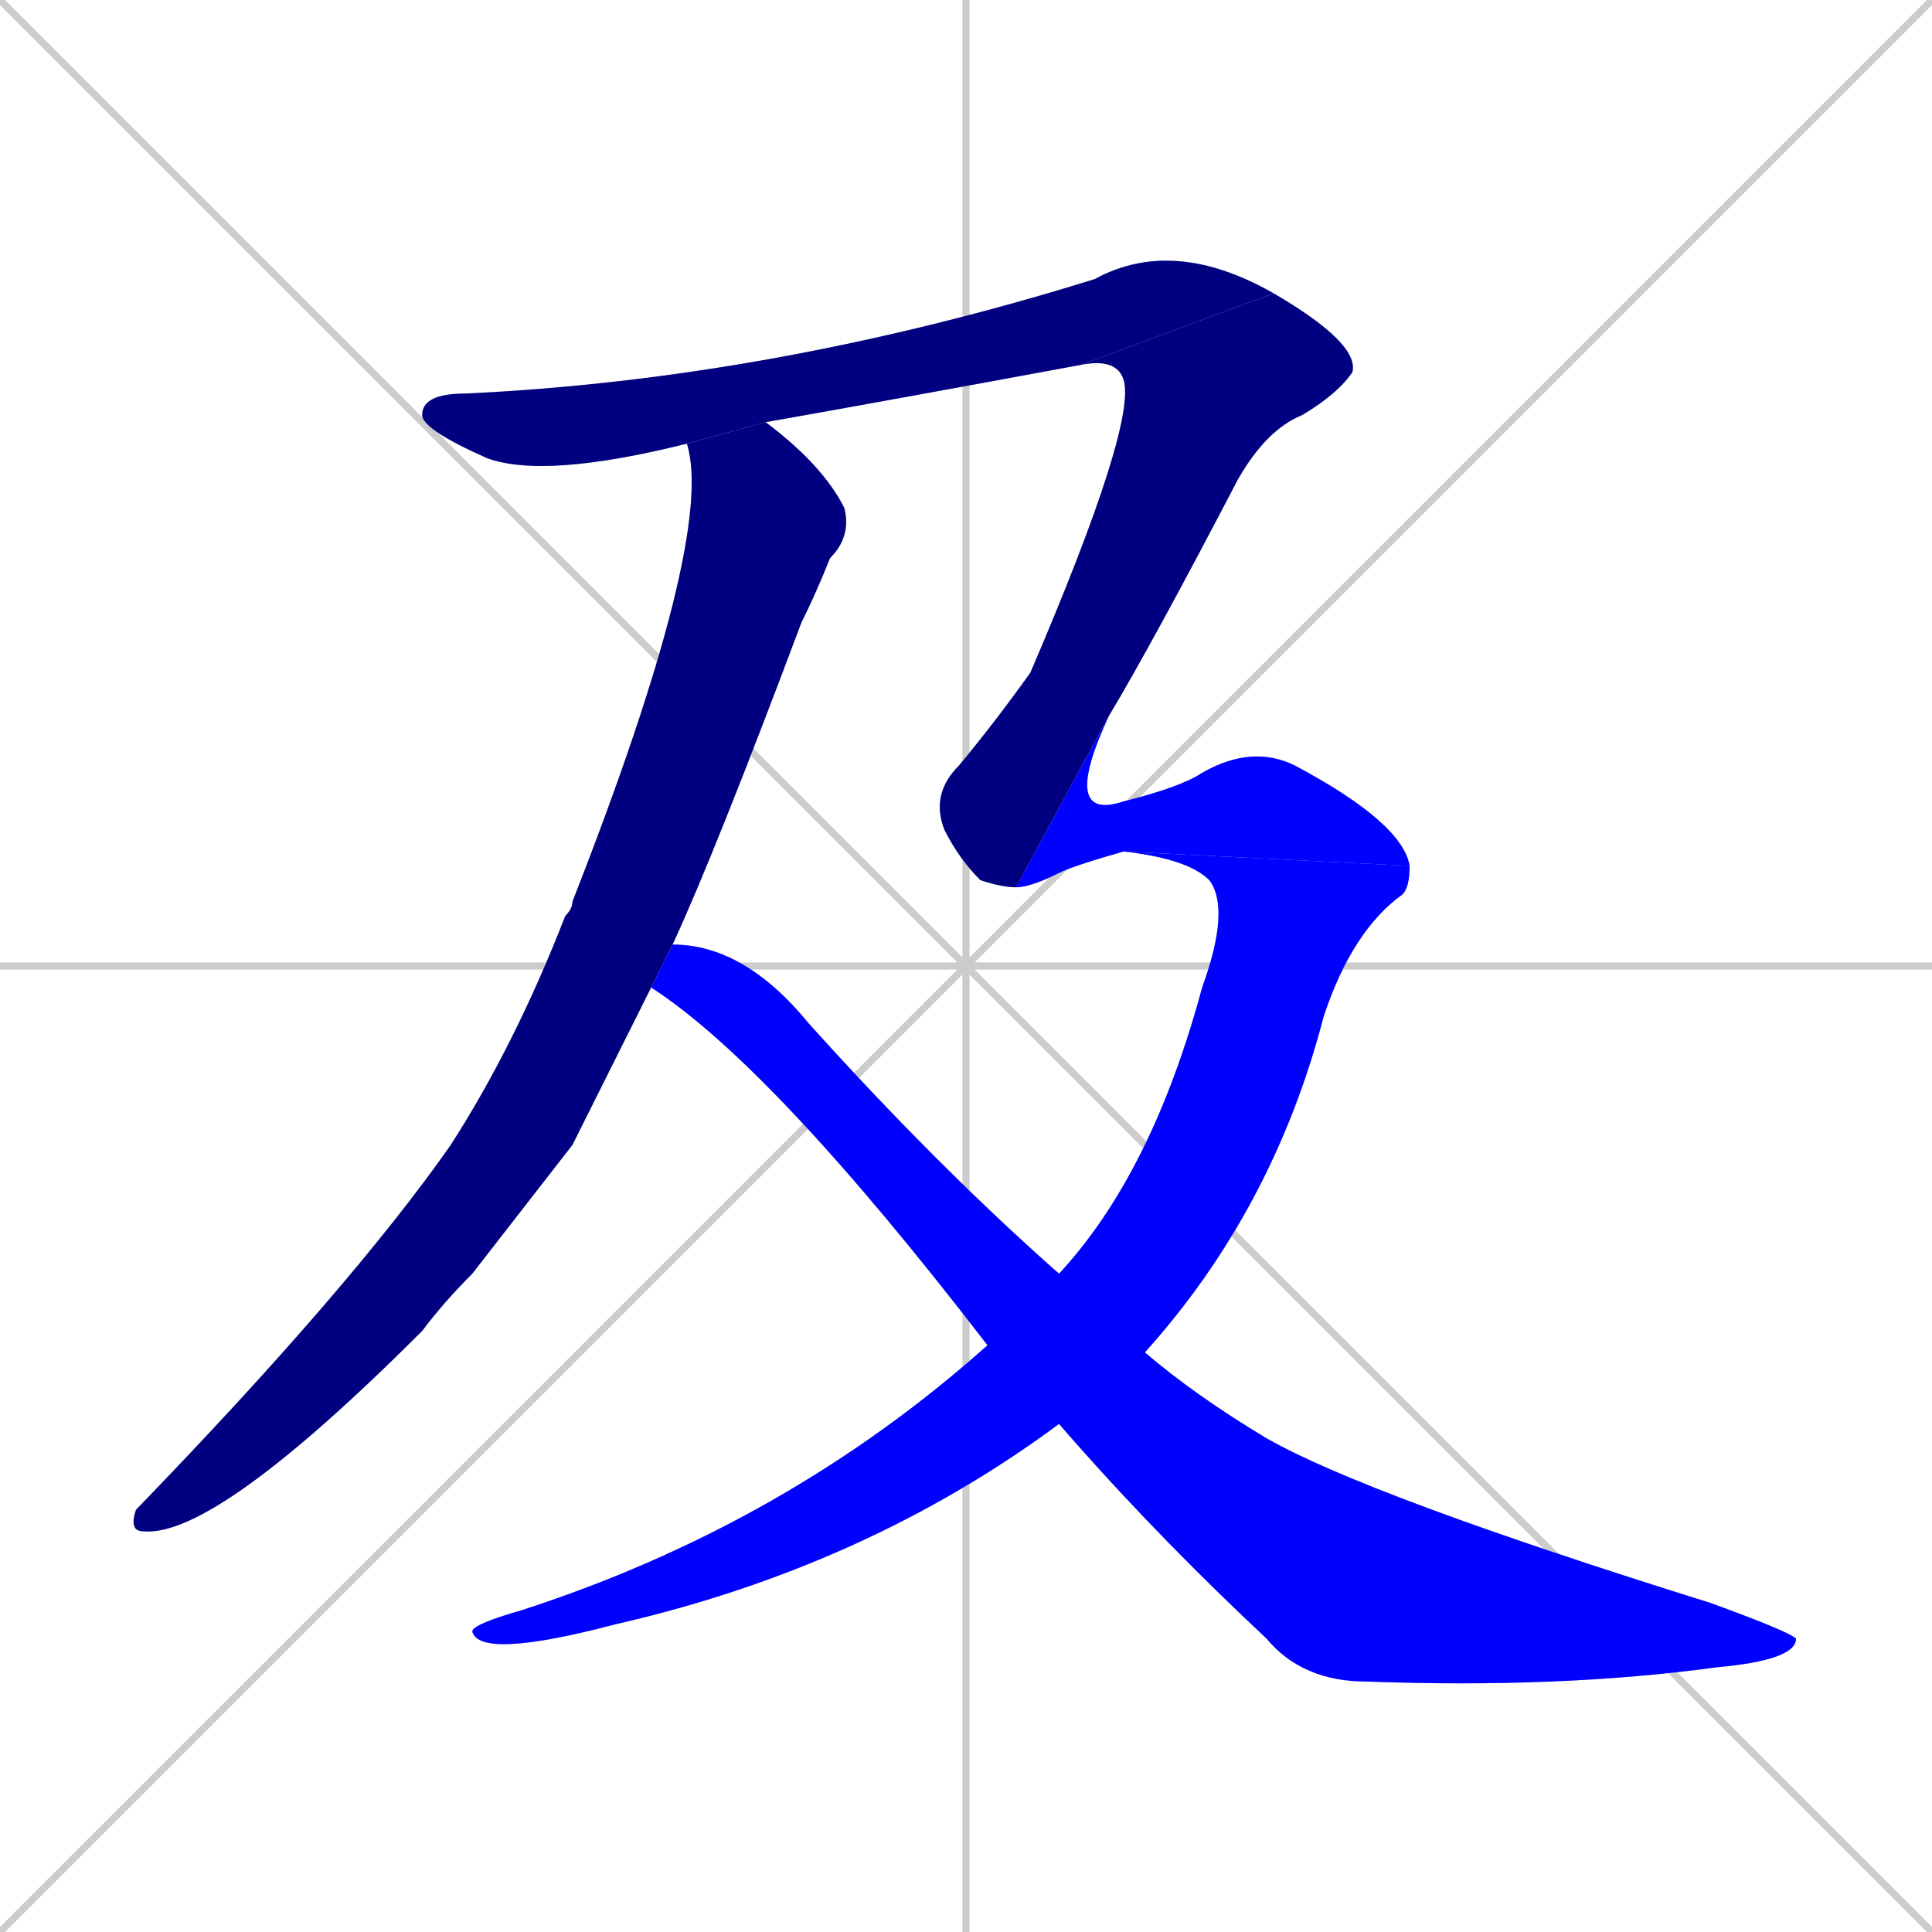 <svg xmlns="http://www.w3.org/2000/svg" xmlns:xlink="http://www.w3.org/1999/xlink" width="270" height="270"><defs><clipPath id="clip-mask-1"><rect x="18" y="59" width="101" height="156"><animate attributeName="y" from="-97" to="59" dur="0.578" begin="0; animate6.end + 1" id="animate1" fill="freeze"/></rect></clipPath><clipPath id="clip-mask-2"><rect x="59" y="33" width="119" height="34"><set attributeName="x" to="-60" begin="0; animate6.end + 1" /><animate attributeName="x" from="-60" to="59" dur="0.441" begin="animate1.end + 0.5" id="animate2" fill="freeze"/></rect></clipPath><clipPath id="clip-mask-3"><rect x="130" y="41" width="60" height="83"><set attributeName="y" to="-42" begin="0; animate6.end + 1" /><animate attributeName="y" from="-42" to="41" dur="0.307" begin="animate2.end" id="animate3" fill="freeze"/></rect></clipPath><clipPath id="clip-mask-4"><rect x="142" y="100" width="55" height="24"><set attributeName="x" to="87" begin="0; animate6.end + 1" /><animate attributeName="x" from="87" to="142" dur="0.204" begin="animate3.end" id="animate4" fill="freeze"/></rect></clipPath><clipPath id="clip-mask-5"><rect x="66" y="119" width="131" height="113"><set attributeName="y" to="6" begin="0; animate6.end + 1" /><animate attributeName="y" from="6" to="119" dur="0.419" begin="animate4.end" id="animate5" fill="freeze"/></rect></clipPath><clipPath id="clip-mask-6"><rect x="91" y="132" width="160" height="104"><set attributeName="x" to="-69" begin="0; animate6.end + 1" /><animate attributeName="x" from="-69" to="91" dur="0.593" begin="animate5.end + 0.5" id="animate6" fill="freeze"/></rect></clipPath></defs><path d="M 0 0 L 270 270 M 270 0 L 0 270 M 135 0 L 135 270 M 0 135 L 270 135" stroke="#CCCCCC" /><path d="M 80 160 L 66 178 Q 62 182 59 186 Q 30 215 20 214 Q 18 214 19 211 Q 49 180 63 160 Q 72 146 79 128 Q 80 127 80 126 Q 100 75 96 62 L 107 59 Q 115 65 118 71 Q 119 75 116 78 Q 114 83 112 87 Q 100 119 94 132 L 91 138" fill="#CCCCCC"/><path d="M 151 51 Q 124 56 107 59 L 96 62 Q 76 67 68 64 Q 59 60 59 58 Q 59 55 65 55 Q 108 53 153 39 Q 164 33 178 41" fill="#CCCCCC"/><path d="M 142 124 Q 140 124 137 123 Q 134 120 132 116 Q 130 111 134 107 Q 139 101 144 94 Q 159 59 157 53 Q 156 50 151 51 L 178 41 Q 190 48 189 52 Q 187 55 182 58 Q 177 60 173 67 Q 161 90 155 100" fill="#CCCCCC"/><path d="M 157 119 Q 150 121 148 122 Q 144 124 142 124 L 155 100 Q 148 115 157 112 Q 165 110 168 108 Q 175 104 181 107 Q 196 115 197 121" fill="#CCCCCC"/><path d="M 148 178 Q 161 164 168 138 Q 172 127 169 123 Q 166 120 157 119 L 197 121 Q 197 124 196 125 Q 189 130 185 142 Q 178 169 160 189 L 148 199 Q 121 219 86 227 Q 67 232 66 228 Q 66 227 73 225 Q 110 213 138 188" fill="#CCCCCC"/><path d="M 94 132 Q 104 132 113 143 Q 131 163 148 178 L 160 189 Q 167 195 177 201 Q 191 209 239 224 Q 250 228 251 229 Q 251 232 240 233 Q 218 236 191 235 Q 182 235 177 229 Q 161 214 148 199 L 138 188 Q 108 149 91 138" fill="#CCCCCC"/><path d="M 80 160 L 66 178 Q 62 182 59 186 Q 30 215 20 214 Q 18 214 19 211 Q 49 180 63 160 Q 72 146 79 128 Q 80 127 80 126 Q 100 75 96 62 L 107 59 Q 115 65 118 71 Q 119 75 116 78 Q 114 83 112 87 Q 100 119 94 132 L 91 138" fill="#000080" clip-path="url(#clip-mask-1)" /><path d="M 151 51 Q 124 56 107 59 L 96 62 Q 76 67 68 64 Q 59 60 59 58 Q 59 55 65 55 Q 108 53 153 39 Q 164 33 178 41" fill="#000080" clip-path="url(#clip-mask-2)" /><path d="M 142 124 Q 140 124 137 123 Q 134 120 132 116 Q 130 111 134 107 Q 139 101 144 94 Q 159 59 157 53 Q 156 50 151 51 L 178 41 Q 190 48 189 52 Q 187 55 182 58 Q 177 60 173 67 Q 161 90 155 100" fill="#000080" clip-path="url(#clip-mask-3)" /><path d="M 157 119 Q 150 121 148 122 Q 144 124 142 124 L 155 100 Q 148 115 157 112 Q 165 110 168 108 Q 175 104 181 107 Q 196 115 197 121" fill="#0000ff" clip-path="url(#clip-mask-4)" /><path d="M 148 178 Q 161 164 168 138 Q 172 127 169 123 Q 166 120 157 119 L 197 121 Q 197 124 196 125 Q 189 130 185 142 Q 178 169 160 189 L 148 199 Q 121 219 86 227 Q 67 232 66 228 Q 66 227 73 225 Q 110 213 138 188" fill="#0000ff" clip-path="url(#clip-mask-5)" /><path d="M 94 132 Q 104 132 113 143 Q 131 163 148 178 L 160 189 Q 167 195 177 201 Q 191 209 239 224 Q 250 228 251 229 Q 251 232 240 233 Q 218 236 191 235 Q 182 235 177 229 Q 161 214 148 199 L 138 188 Q 108 149 91 138" fill="#0000ff" clip-path="url(#clip-mask-6)" /></svg>